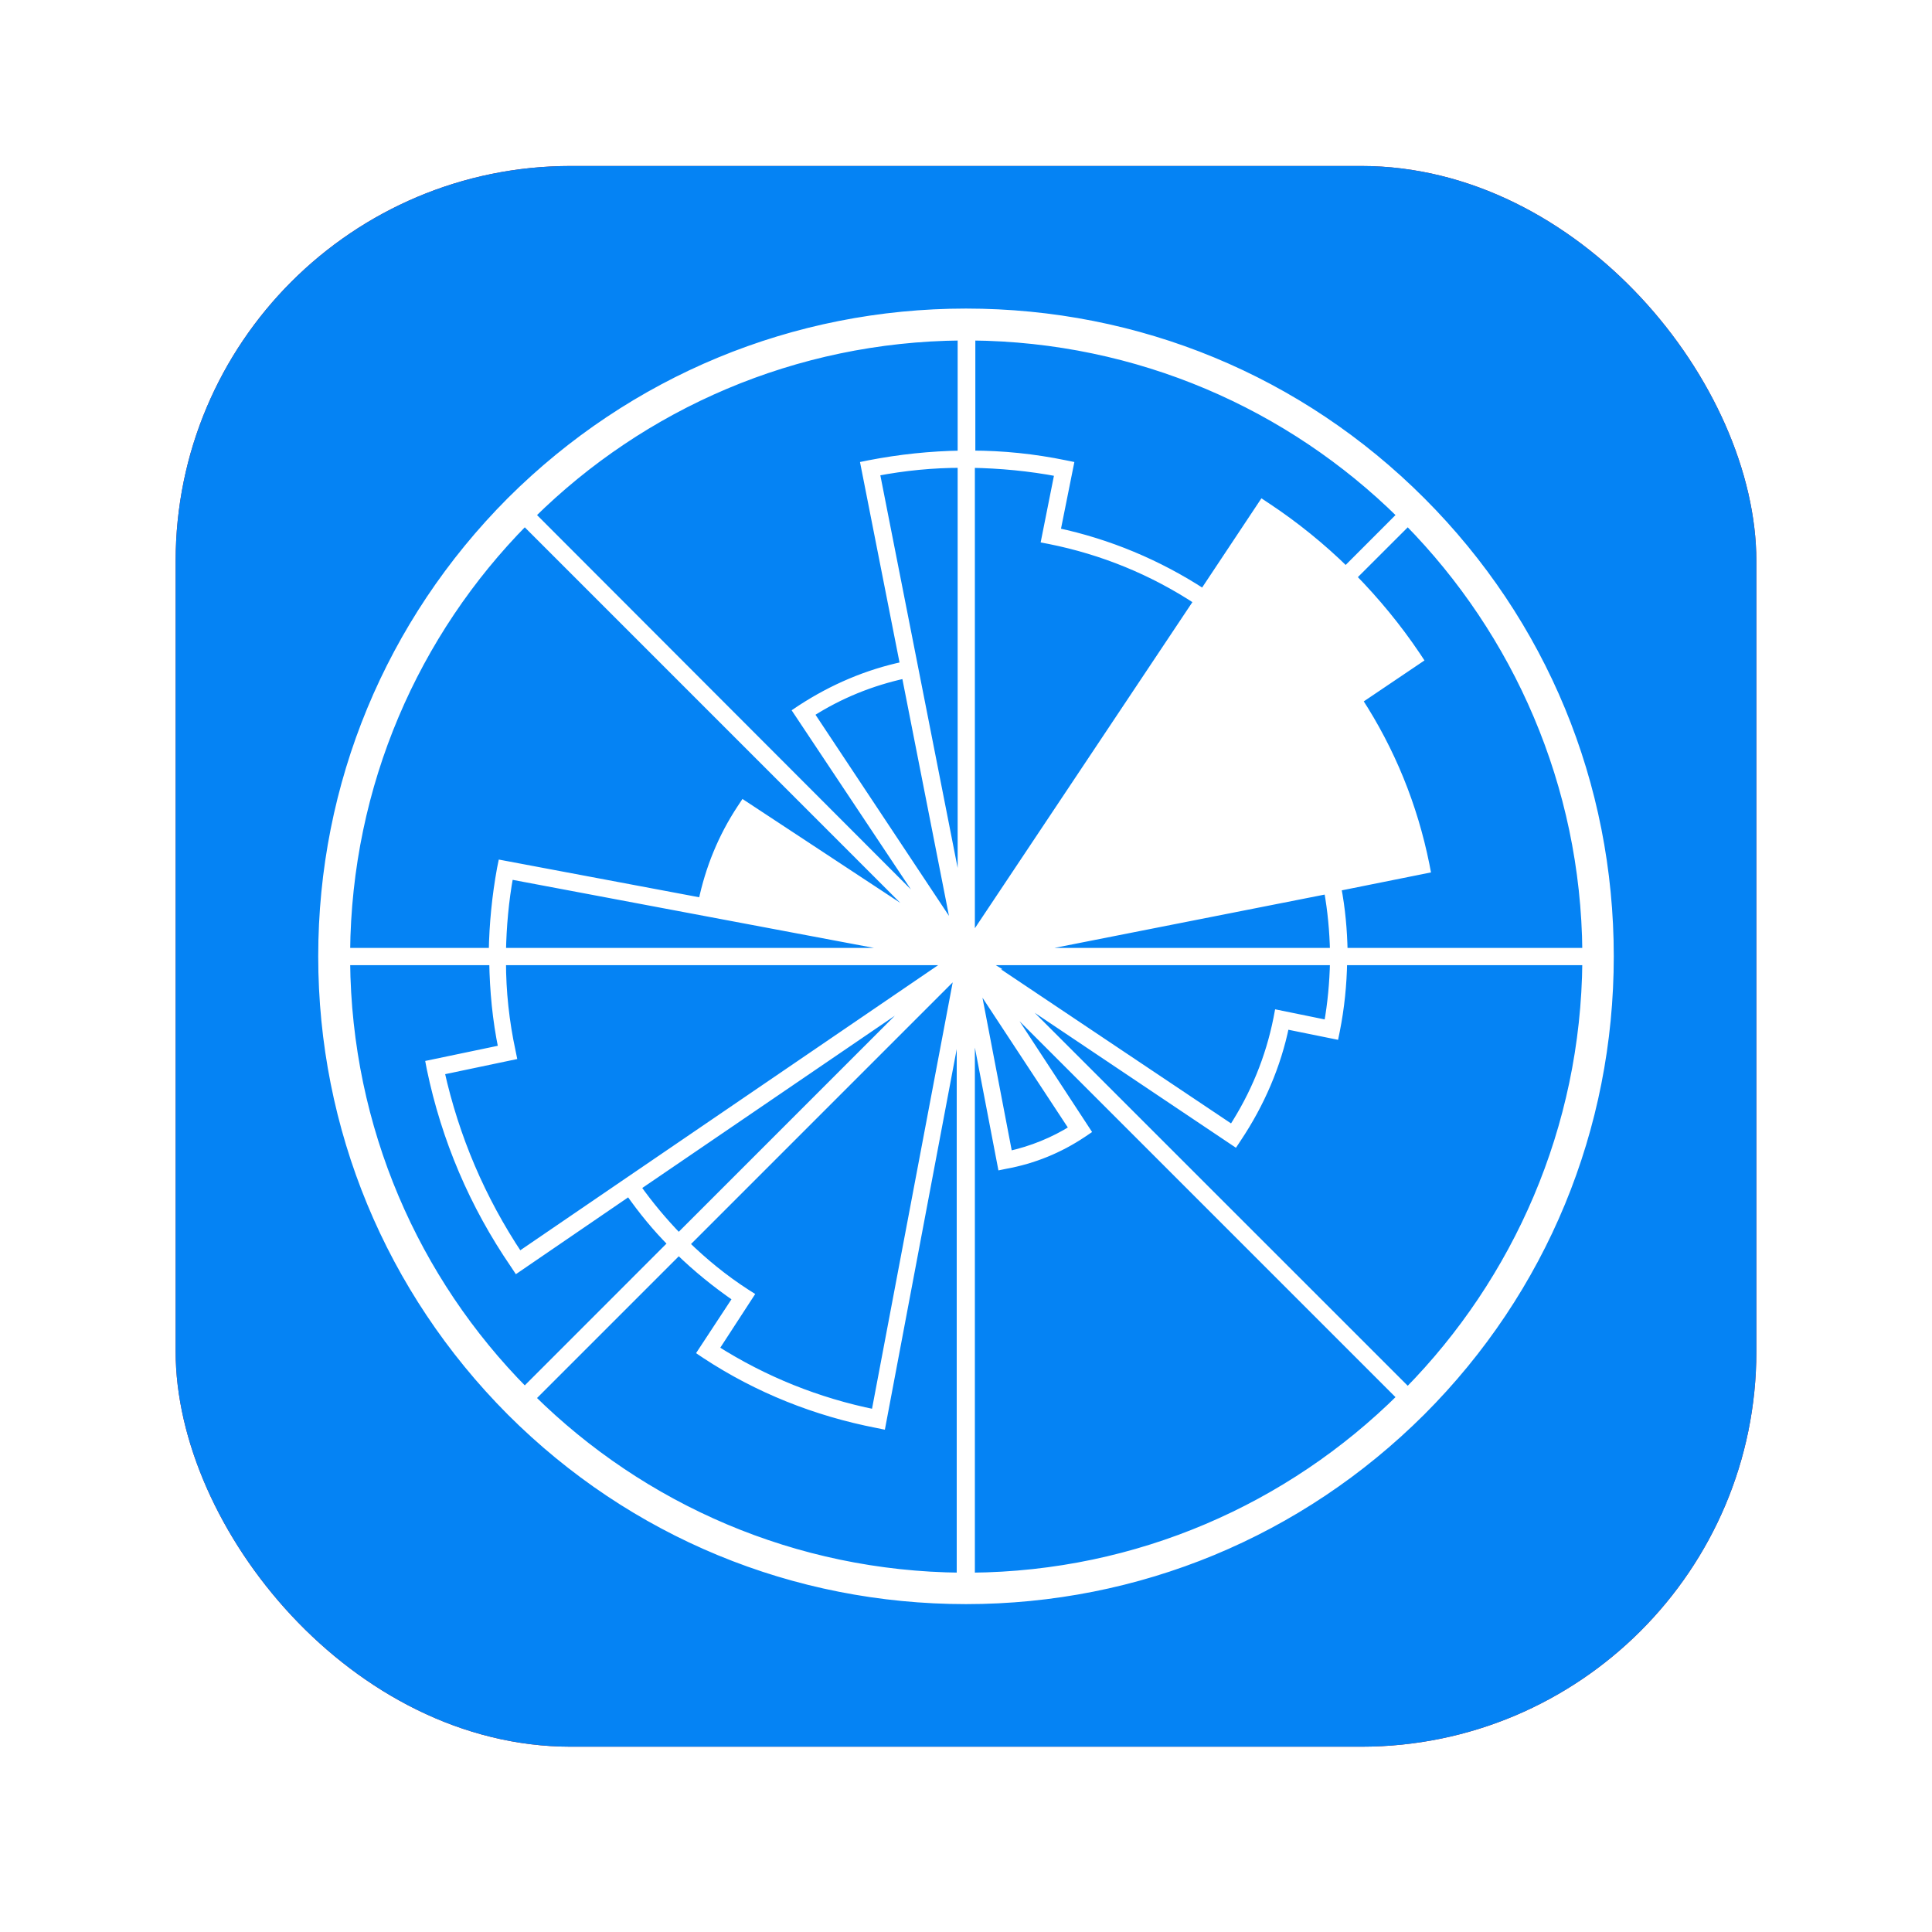 <svg width="33" height="33" viewBox="0 0 33 33" fill="none" xmlns="http://www.w3.org/2000/svg">
<g filter="url(#filter0_d_21_2226)">
<g clip-path="url(#clip0_21_2226)">
<rect x="3" y="1" width="27" height="27" rx="6.75" fill="#B42121"/>
<rect x="3" y="1" width="27" height="27" rx="4.5" fill="#0583F4"/>
<mask id="path-3-outside-1_21_2226" maskUnits="userSpaceOnUse" x="4.5" y="2.5" width="24" height="24" fill="black">
<rect fill="white" x="4.5" y="2.5" width="24" height="24"/>
<path fill-rule="evenodd" clip-rule="evenodd" d="M24.281 6.719C22.201 4.638 19.437 3.5 16.5 3.5C13.564 3.5 10.8 4.646 8.719 6.719C6.647 8.8 5.5 11.563 5.5 14.5C5.5 17.436 6.647 20.2 8.719 22.281C10.8 24.361 13.564 25.5 16.5 25.5C19.437 25.5 22.201 24.354 24.281 22.281C26.362 20.2 27.5 17.436 27.5 14.5C27.5 11.563 26.362 8.8 24.281 6.719ZM8.963 7.08L15.872 13.99L12.7 11.901L12.653 11.972C12.331 12.459 12.111 13 11.993 13.566L8.57 12.922L8.554 13C8.468 13.471 8.421 13.95 8.413 14.421H5.916C5.94 11.563 7.094 8.972 8.963 7.08ZM12.747 20.247C12.37 20.004 12.025 19.721 11.711 19.415L16.375 14.751L14.946 22.304C13.972 22.108 13.053 21.739 12.213 21.205L12.81 20.287L12.747 20.247ZM11.593 19.297C11.334 19.03 11.098 18.748 10.879 18.441L15.817 15.073L11.593 19.297ZM13.839 10.354C14.341 10.032 14.883 9.813 15.464 9.687L16.335 14.115L13.839 10.354ZM10.651 18.394L8.869 19.611C8.225 18.645 7.777 17.593 7.526 16.463L8.759 16.204L8.743 16.125C8.633 15.615 8.578 15.104 8.578 14.586H16.233L10.651 18.394ZM8.578 14.421C8.586 13.99 8.625 13.55 8.704 13.118L15.621 14.421H8.578ZM5.916 14.586H8.421C8.429 15.089 8.476 15.583 8.578 16.078L7.338 16.337L7.353 16.416C7.604 17.625 8.083 18.748 8.782 19.768L8.829 19.839L10.745 18.528C10.965 18.842 11.208 19.14 11.475 19.407L8.963 21.92C7.094 20.035 5.94 17.444 5.916 14.586ZM16.422 25.092C13.564 25.068 10.973 23.914 9.081 22.045L11.593 19.533C11.899 19.831 12.229 20.098 12.582 20.341L11.978 21.26L12.048 21.307C12.944 21.896 13.933 22.289 14.985 22.493L15.063 22.509L16.406 15.395V25.092H16.422ZM16.422 13.652L14.961 6.232C15.448 6.138 15.935 6.091 16.422 6.091V13.652ZM16.422 5.926C15.896 5.934 15.37 5.989 14.844 6.091L14.765 6.107L15.44 9.53C14.812 9.663 14.223 9.915 13.681 10.268L13.611 10.315L15.974 13.864L9.081 6.962C10.973 5.094 13.564 3.94 16.422 3.916V5.926ZM27.092 14.421H22.954C22.946 14.052 22.915 13.691 22.844 13.322L24.367 13.016L24.352 12.938C24.148 11.925 23.763 10.982 23.206 10.127L24.242 9.428L24.195 9.357C23.873 8.878 23.504 8.431 23.103 8.022L24.046 7.08C25.906 8.972 27.068 11.563 27.092 14.421ZM16.587 3.916C19.445 3.94 22.036 5.094 23.928 6.962L22.986 7.905C22.577 7.504 22.122 7.135 21.635 6.813L21.564 6.766L20.552 8.289C19.782 7.787 18.934 7.434 18.047 7.245L18.275 6.107L18.196 6.091C17.662 5.981 17.128 5.926 16.595 5.926V3.916H16.587ZM16.775 14.586H22.782C22.774 14.947 22.742 15.301 22.679 15.654L21.831 15.481L21.816 15.56C21.682 16.235 21.423 16.863 21.046 17.444L16.885 14.657H16.893L16.775 14.586ZM18.33 17.444C17.992 17.656 17.623 17.805 17.23 17.892L16.657 14.9L18.33 17.444ZM17.348 14.421L22.679 13.369C22.742 13.723 22.774 14.068 22.782 14.421H17.348ZM16.587 6.091C17.081 6.099 17.584 6.146 18.078 6.24L17.851 7.379L17.929 7.394C18.832 7.575 19.68 7.92 20.457 8.431L16.587 14.233V6.091ZM16.587 25.092V15.379L17.105 18.08L17.183 18.064C17.654 17.978 18.094 17.798 18.494 17.531L18.565 17.483L17.018 15.12L23.928 22.03C22.036 23.906 19.445 25.068 16.587 25.092ZM24.046 21.927L17.16 15.042L21.093 17.68L21.14 17.609C21.533 17.02 21.816 16.369 21.957 15.678L22.805 15.85L22.821 15.772C22.899 15.379 22.939 14.987 22.946 14.586H27.092C27.068 17.444 25.906 20.035 24.046 21.927Z"/>
</mask>
<path fill-rule="evenodd" clip-rule="evenodd" d="M24.281 6.719C22.201 4.638 19.437 3.5 16.5 3.5C13.564 3.5 10.8 4.646 8.719 6.719C6.647 8.8 5.5 11.563 5.5 14.5C5.5 17.436 6.647 20.2 8.719 22.281C10.8 24.361 13.564 25.5 16.5 25.5C19.437 25.5 22.201 24.354 24.281 22.281C26.362 20.2 27.5 17.436 27.5 14.5C27.5 11.563 26.362 8.8 24.281 6.719ZM8.963 7.08L15.872 13.99L12.7 11.901L12.653 11.972C12.331 12.459 12.111 13 11.993 13.566L8.57 12.922L8.554 13C8.468 13.471 8.421 13.95 8.413 14.421H5.916C5.94 11.563 7.094 8.972 8.963 7.08ZM12.747 20.247C12.37 20.004 12.025 19.721 11.711 19.415L16.375 14.751L14.946 22.304C13.972 22.108 13.053 21.739 12.213 21.205L12.81 20.287L12.747 20.247ZM11.593 19.297C11.334 19.03 11.098 18.748 10.879 18.441L15.817 15.073L11.593 19.297ZM13.839 10.354C14.341 10.032 14.883 9.813 15.464 9.687L16.335 14.115L13.839 10.354ZM10.651 18.394L8.869 19.611C8.225 18.645 7.777 17.593 7.526 16.463L8.759 16.204L8.743 16.125C8.633 15.615 8.578 15.104 8.578 14.586H16.233L10.651 18.394ZM8.578 14.421C8.586 13.99 8.625 13.55 8.704 13.118L15.621 14.421H8.578ZM5.916 14.586H8.421C8.429 15.089 8.476 15.583 8.578 16.078L7.338 16.337L7.353 16.416C7.604 17.625 8.083 18.748 8.782 19.768L8.829 19.839L10.745 18.528C10.965 18.842 11.208 19.14 11.475 19.407L8.963 21.92C7.094 20.035 5.94 17.444 5.916 14.586ZM16.422 25.092C13.564 25.068 10.973 23.914 9.081 22.045L11.593 19.533C11.899 19.831 12.229 20.098 12.582 20.341L11.978 21.26L12.048 21.307C12.944 21.896 13.933 22.289 14.985 22.493L15.063 22.509L16.406 15.395V25.092H16.422ZM16.422 13.652L14.961 6.232C15.448 6.138 15.935 6.091 16.422 6.091V13.652ZM16.422 5.926C15.896 5.934 15.37 5.989 14.844 6.091L14.765 6.107L15.44 9.53C14.812 9.663 14.223 9.915 13.681 10.268L13.611 10.315L15.974 13.864L9.081 6.962C10.973 5.094 13.564 3.94 16.422 3.916V5.926ZM27.092 14.421H22.954C22.946 14.052 22.915 13.691 22.844 13.322L24.367 13.016L24.352 12.938C24.148 11.925 23.763 10.982 23.206 10.127L24.242 9.428L24.195 9.357C23.873 8.878 23.504 8.431 23.103 8.022L24.046 7.08C25.906 8.972 27.068 11.563 27.092 14.421ZM16.587 3.916C19.445 3.94 22.036 5.094 23.928 6.962L22.986 7.905C22.577 7.504 22.122 7.135 21.635 6.813L21.564 6.766L20.552 8.289C19.782 7.787 18.934 7.434 18.047 7.245L18.275 6.107L18.196 6.091C17.662 5.981 17.128 5.926 16.595 5.926V3.916H16.587ZM16.775 14.586H22.782C22.774 14.947 22.742 15.301 22.679 15.654L21.831 15.481L21.816 15.56C21.682 16.235 21.423 16.863 21.046 17.444L16.885 14.657H16.893L16.775 14.586ZM18.33 17.444C17.992 17.656 17.623 17.805 17.23 17.892L16.657 14.9L18.33 17.444ZM17.348 14.421L22.679 13.369C22.742 13.723 22.774 14.068 22.782 14.421H17.348ZM16.587 6.091C17.081 6.099 17.584 6.146 18.078 6.24L17.851 7.379L17.929 7.394C18.832 7.575 19.68 7.92 20.457 8.431L16.587 14.233V6.091ZM16.587 25.092V15.379L17.105 18.08L17.183 18.064C17.654 17.978 18.094 17.798 18.494 17.531L18.565 17.483L17.018 15.12L23.928 22.03C22.036 23.906 19.445 25.068 16.587 25.092ZM24.046 21.927L17.16 15.042L21.093 17.68L21.14 17.609C21.533 17.02 21.816 16.369 21.957 15.678L22.805 15.85L22.821 15.772C22.899 15.379 22.939 14.987 22.946 14.586H27.092C27.068 17.444 25.906 20.035 24.046 21.927Z" fill="white"/>
<path fill-rule="evenodd" clip-rule="evenodd" d="M24.281 6.719C22.201 4.638 19.437 3.5 16.5 3.5C13.564 3.5 10.8 4.646 8.719 6.719C6.647 8.8 5.5 11.563 5.5 14.5C5.5 17.436 6.647 20.2 8.719 22.281C10.8 24.361 13.564 25.5 16.5 25.5C19.437 25.5 22.201 24.354 24.281 22.281C26.362 20.2 27.5 17.436 27.5 14.5C27.5 11.563 26.362 8.8 24.281 6.719ZM8.963 7.08L15.872 13.99L12.7 11.901L12.653 11.972C12.331 12.459 12.111 13 11.993 13.566L8.57 12.922L8.554 13C8.468 13.471 8.421 13.95 8.413 14.421H5.916C5.94 11.563 7.094 8.972 8.963 7.08ZM12.747 20.247C12.37 20.004 12.025 19.721 11.711 19.415L16.375 14.751L14.946 22.304C13.972 22.108 13.053 21.739 12.213 21.205L12.81 20.287L12.747 20.247ZM11.593 19.297C11.334 19.03 11.098 18.748 10.879 18.441L15.817 15.073L11.593 19.297ZM13.839 10.354C14.341 10.032 14.883 9.813 15.464 9.687L16.335 14.115L13.839 10.354ZM10.651 18.394L8.869 19.611C8.225 18.645 7.777 17.593 7.526 16.463L8.759 16.204L8.743 16.125C8.633 15.615 8.578 15.104 8.578 14.586H16.233L10.651 18.394ZM8.578 14.421C8.586 13.99 8.625 13.55 8.704 13.118L15.621 14.421H8.578ZM5.916 14.586H8.421C8.429 15.089 8.476 15.583 8.578 16.078L7.338 16.337L7.353 16.416C7.604 17.625 8.083 18.748 8.782 19.768L8.829 19.839L10.745 18.528C10.965 18.842 11.208 19.14 11.475 19.407L8.963 21.92C7.094 20.035 5.94 17.444 5.916 14.586ZM16.422 25.092C13.564 25.068 10.973 23.914 9.081 22.045L11.593 19.533C11.899 19.831 12.229 20.098 12.582 20.341L11.978 21.26L12.048 21.307C12.944 21.896 13.933 22.289 14.985 22.493L15.063 22.509L16.406 15.395V25.092H16.422ZM16.422 13.652L14.961 6.232C15.448 6.138 15.935 6.091 16.422 6.091V13.652ZM16.422 5.926C15.896 5.934 15.37 5.989 14.844 6.091L14.765 6.107L15.44 9.53C14.812 9.663 14.223 9.915 13.681 10.268L13.611 10.315L15.974 13.864L9.081 6.962C10.973 5.094 13.564 3.94 16.422 3.916V5.926ZM27.092 14.421H22.954C22.946 14.052 22.915 13.691 22.844 13.322L24.367 13.016L24.352 12.938C24.148 11.925 23.763 10.982 23.206 10.127L24.242 9.428L24.195 9.357C23.873 8.878 23.504 8.431 23.103 8.022L24.046 7.08C25.906 8.972 27.068 11.563 27.092 14.421ZM16.587 3.916C19.445 3.94 22.036 5.094 23.928 6.962L22.986 7.905C22.577 7.504 22.122 7.135 21.635 6.813L21.564 6.766L20.552 8.289C19.782 7.787 18.934 7.434 18.047 7.245L18.275 6.107L18.196 6.091C17.662 5.981 17.128 5.926 16.595 5.926V3.916H16.587ZM16.775 14.586H22.782C22.774 14.947 22.742 15.301 22.679 15.654L21.831 15.481L21.816 15.56C21.682 16.235 21.423 16.863 21.046 17.444L16.885 14.657H16.893L16.775 14.586ZM18.33 17.444C17.992 17.656 17.623 17.805 17.23 17.892L16.657 14.9L18.33 17.444ZM17.348 14.421L22.679 13.369C22.742 13.723 22.774 14.068 22.782 14.421H17.348ZM16.587 6.091C17.081 6.099 17.584 6.146 18.078 6.24L17.851 7.379L17.929 7.394C18.832 7.575 19.68 7.92 20.457 8.431L16.587 14.233V6.091ZM16.587 25.092V15.379L17.105 18.08L17.183 18.064C17.654 17.978 18.094 17.798 18.494 17.531L18.565 17.483L17.018 15.12L23.928 22.03C22.036 23.906 19.445 25.068 16.587 25.092ZM24.046 21.927L17.16 15.042L21.093 17.68L21.14 17.609C21.533 17.02 21.816 16.369 21.957 15.678L22.805 15.85L22.821 15.772C22.899 15.379 22.939 14.987 22.946 14.586H27.092C27.068 17.444 25.906 20.035 24.046 21.927Z" stroke="white" stroke-width="0.129" mask="url(#path-3-outside-1_21_2226)"/>
</g>
</g>
<defs>
<filter id="filter0_d_21_2226" x="0.798" y="0.633" width="31.404" height="31.404" filterUnits="userSpaceOnUse" color-interpolation-filters="sRGB">
<feFlood flood-opacity="0" result="BackgroundImageFix"/>
<feColorMatrix in="SourceAlpha" type="matrix" values="0 0 0 0 0 0 0 0 0 0 0 0 0 0 0 0 0 0 127 0" result="hardAlpha"/>
<feOffset dy="1.835"/>
<feGaussianBlur stdDeviation="1.101"/>
<feComposite in2="hardAlpha" operator="out"/>
<feColorMatrix type="matrix" values="0 0 0 0 0 0 0 0 0 0 0 0 0 0 0 0 0 0 0.03 0"/>
<feBlend mode="normal" in2="BackgroundImageFix" result="effect1_dropShadow_21_2226"/>
<feBlend mode="normal" in="SourceGraphic" in2="effect1_dropShadow_21_2226" result="shape"/>
</filter>
<clipPath id="clip0_21_2226">
<rect x="3" y="1" width="27" height="27" rx="6.75" fill="white"/>
</clipPath>
</defs>
</svg>
